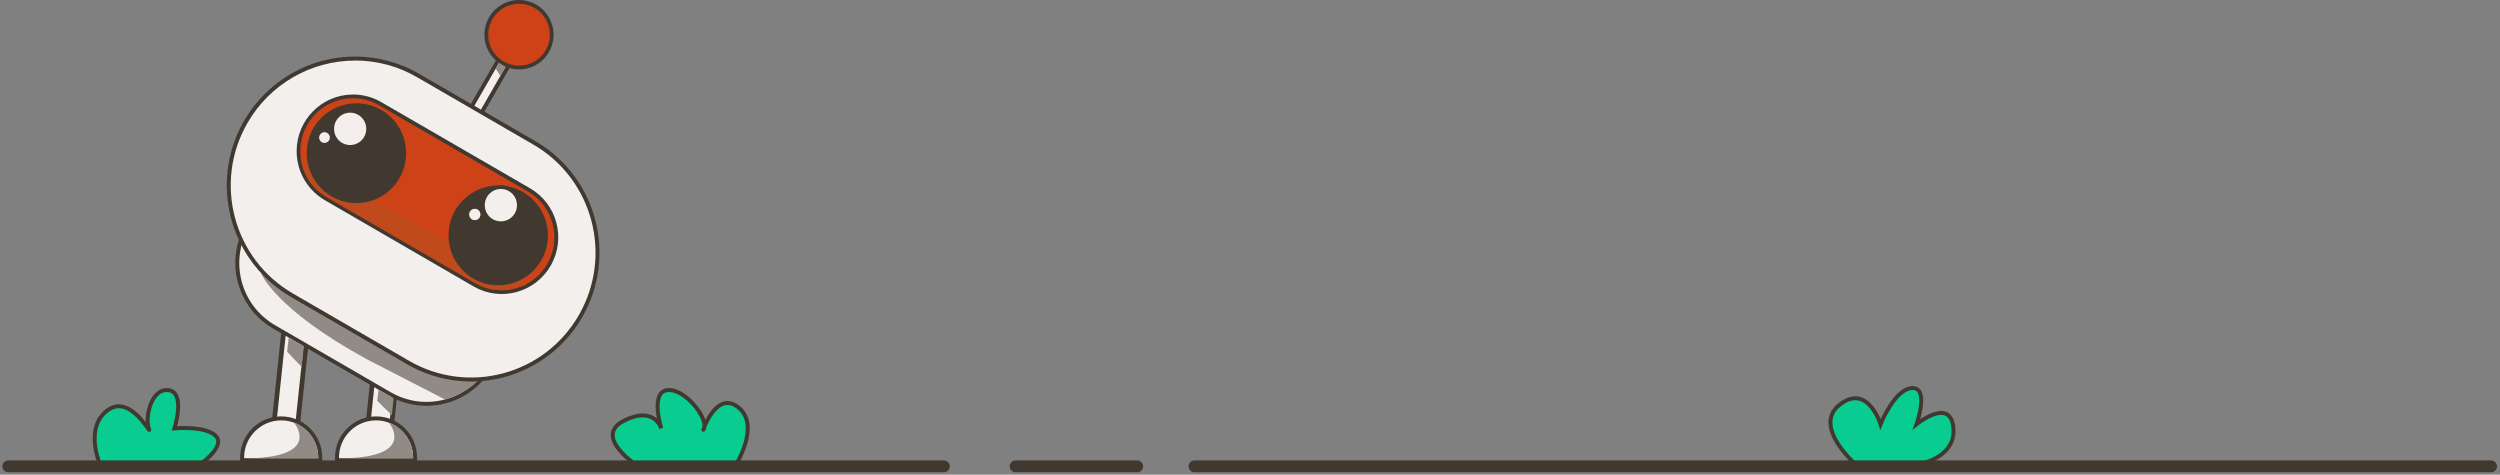 <svg width="632" height="120" viewBox="0 0 632 120" fill="none" xmlns="http://www.w3.org/2000/svg">
<rect x="0" y="0" width="632" height="120" fill="#808080" stroke="none"/>
<g clip-path="url(#clip0_518_912)">
<path d="M469.646 117.897C469.646 117.897 457.915 107.997 465.024 102.346C472.132 96.695 475.4 107.24 475.4 107.24C475.4 107.24 478.975 98.28 483.388 98.098C487.801 97.915 484.505 107.24 484.505 107.24C484.505 107.24 493.289 100.075 493.834 108.432C494.378 116.789 482.564 117.897 482.564 117.897H469.646Z" fill="#09CC91" stroke="#413930"/>
<path d="M161.339 117.897C161.339 117.897 149.803 110.479 157.61 106.427C165.416 102.374 167.176 108.292 167.176 108.292C167.176 108.292 164.271 99.135 168.698 98.63C173.125 98.126 178.991 105.627 177.985 108.292C176.98 110.956 180.569 98.266 186.56 102.907C192.551 107.548 185.778 117.897 185.778 117.897H161.339Z" fill="#09CC91" stroke="#413930"/>
<path d="M49.925 117.897C49.925 117.897 57.159 113.017 54.632 110.283C52.104 107.548 44.102 108.292 44.102 108.292C44.102 108.292 47.007 99.135 42.58 98.63C38.153 98.126 36.617 105.627 37.622 108.292C38.627 110.956 33.055 99.149 27.064 103.805C21.073 108.46 25.5 117.911 25.5 117.911H49.939L49.925 117.897Z" fill="#09CC91" stroke="#413930"/>
<path d="M2.095 117.897H238.608" stroke="#413930" stroke-width="3" stroke-linecap="round"/>
<path d="M256.748 117.897H287.485" stroke="#413930" stroke-width="3" stroke-linecap="round"/>
<path d="M301.967 117.897H629.742" stroke="#413930" stroke-width="3" stroke-linecap="round"/>
<path d="M74.526 56.755L68.779 111.192L74.723 111.825L80.469 57.388L74.526 56.755Z" fill="#F2EFED"/>
<path d="M75.104 57.406L79.852 57.911L74.238 111.152L69.49 110.647L75.104 57.406ZM74.043 56.088L68.177 111.727L75.3 112.484L81.165 56.845L74.043 56.088Z" fill="#413930"/>
<path d="M98.063 59.755L92.316 114.192L98.26 114.825L104.006 60.388L98.063 59.755Z" fill="#F2EFED"/>
<path d="M98.566 60.407L103.314 60.911L97.7 114.153L92.952 113.648L98.566 60.407ZM97.504 59.089L91.639 114.714L98.761 115.471L104.626 59.832L97.504 59.075V59.089Z" fill="#413930"/>
<path d="M107.81 102.08C104.557 102.08 101.373 101.211 98.552 99.584L69.281 82.617C60.413 77.457 57.368 66.072 62.48 57.154L65.664 51.615L127.096 87.217L123.912 92.755C120.589 98.518 114.458 102.08 107.81 102.08Z" fill="#F2EFED"/>
<path d="M65.845 52.316L126.398 87.413L123.465 92.517C118.494 101.183 107.461 104.169 98.817 99.177C98.817 99.177 98.817 99.177 98.803 99.177L69.532 82.211C60.888 77.205 57.927 66.114 62.913 57.434L65.845 52.33V52.316ZM65.482 50.928L62.047 56.901C56.782 66.058 59.91 77.766 69.029 83.052L98.3 100.019C107.419 105.305 119.066 102.178 124.331 93.022C124.331 93.022 124.331 93.022 124.331 93.008L127.766 87.034L65.468 50.928H65.482Z" fill="#413930"/>
<path d="M65.957 68.988C65.957 68.988 69.323 78.074 92.854 90.876L112.461 100.972C112.461 100.972 119.108 99.388 122.208 94.41C122.208 94.41 74.881 76.237 65.971 69.002" fill="#908B85"/>
<path d="M125.937 15.271L118.577 28.071L121.117 29.543L128.477 16.744L125.937 15.271Z" fill="#F2EFED"/>
<path d="M126.119 15.957L127.781 16.924L120.924 28.857L119.262 27.89L126.119 15.957ZM125.756 14.569L125.253 15.452L118.396 27.385L117.893 28.268L118.773 28.773L120.435 29.741L121.315 30.245L121.818 29.362L128.674 17.429L129.177 16.546L128.297 16.041L126.635 15.074L125.756 14.569Z" fill="#413930"/>
<path d="M119.094 95.938C113.508 95.938 108.02 94.452 103.174 91.648L73.82 74.639C58.542 65.791 53.305 46.188 62.117 30.848C70.929 15.508 90.452 10.25 105.73 19.098L135.084 36.107C150.362 44.954 155.585 64.557 146.787 79.897C141.061 89.811 130.518 95.924 119.108 95.938" fill="#F2EFED"/>
<path d="M89.796 15.298C95.298 15.298 100.702 16.756 105.464 19.533L134.819 36.541C149.859 45.249 155.012 64.543 146.34 79.645C137.668 94.746 118.452 99.921 103.411 91.213L74.057 74.204C59.016 65.497 53.863 46.188 62.55 31.101C68.164 21.327 78.554 15.312 89.796 15.312M89.796 14.302C71.878 14.302 57.341 28.871 57.327 46.847C57.327 58.5 63.499 69.254 73.554 75.074L102.909 92.082C118.424 101.07 138.254 95.728 147.206 80.15C156.158 64.571 150.837 44.66 135.322 35.672L105.967 18.663C101.051 15.803 95.465 14.302 89.796 14.302Z" fill="#413930"/>
<path d="M126.817 73.854C124.401 73.854 122.027 73.209 119.932 72.003L82.338 50.227C75.719 46.455 73.386 37.999 77.143 31.353C80.9 24.707 89.321 22.365 95.94 26.137C95.996 26.165 96.052 26.207 96.122 26.235L133.716 48.011C140.307 51.839 142.57 60.309 138.757 66.927C136.285 71.218 131.733 73.854 126.803 73.854" fill="#CD4317"/>
<path d="M89.251 24.847C91.583 24.847 93.873 25.464 95.884 26.642L133.478 48.432C139.846 52.12 142.039 60.294 138.366 66.689C134.693 73.082 126.552 75.284 120.183 71.596L82.589 49.806C76.221 46.118 74.029 37.943 77.702 31.535C80.076 27.385 84.489 24.833 89.265 24.847M89.265 23.893C81.388 23.893 74.992 30.302 74.992 38.21C74.992 43.328 77.716 48.067 82.129 50.619L119.723 72.409C126.552 76.364 135.28 74.008 139.218 67.151C143.156 60.294 140.81 51.531 133.981 47.591L96.387 25.814C94.222 24.552 91.764 23.893 89.265 23.893Z" fill="#413930"/>
<path d="M76.096 40.608L133.045 71.933C133.045 71.933 128.353 73.755 126.426 73.321C124.499 72.886 123.773 73.924 117.642 70.11L81.989 49.483C78.889 47.478 76.752 44.267 76.096 40.608Z" fill="#C04A1B"/>
<path d="M90.103 51.068C83.316 51.068 77.814 45.529 77.827 38.715C77.827 31.9 83.344 26.375 90.131 26.389C96.918 26.389 102.42 31.928 102.406 38.743C102.406 40.902 101.833 43.033 100.758 44.898C98.566 48.726 94.502 51.068 90.103 51.068Z" fill="#413930"/>
<path d="M90.117 26.642C96.764 26.642 102.141 32.054 102.141 38.729C102.141 45.403 96.75 50.802 90.103 50.802C83.455 50.802 78.079 45.389 78.079 38.715C78.079 36.597 78.637 34.522 79.685 32.685C81.835 28.941 85.816 26.642 90.117 26.642ZM90.117 26.109C83.176 26.109 77.534 31.746 77.534 38.715C77.534 45.684 83.148 51.349 90.089 51.349C97.029 51.349 102.671 45.712 102.671 38.743C102.671 34.228 100.283 30.049 96.387 27.792C94.488 26.684 92.323 26.109 90.117 26.095" fill="#413930"/>
<path d="M125.951 71.849C119.164 71.849 113.662 66.31 113.676 59.495C113.676 52.681 119.192 47.156 125.979 47.17C132.766 47.17 138.268 52.709 138.254 59.523C138.254 61.683 137.682 63.814 136.606 65.679C134.414 69.507 130.35 71.849 125.951 71.849Z" fill="#413930"/>
<path d="M125.979 47.422C132.626 47.422 138.003 52.835 138.003 59.509C138.003 66.184 132.612 71.582 125.965 71.582C119.318 71.582 113.941 66.17 113.941 59.495C113.941 57.378 114.5 55.303 115.547 53.466C117.698 49.722 121.664 47.422 125.965 47.422M125.965 46.889C119.024 46.889 113.383 52.526 113.383 59.495C113.383 66.464 118.997 72.129 125.937 72.129C132.878 72.129 138.52 66.492 138.52 59.523C138.52 55.008 136.132 50.83 132.235 48.572C130.336 47.464 128.172 46.889 125.965 46.875" fill="#413930"/>
<path d="M92.449 34.845C91.192 37.018 88.427 37.761 86.262 36.513C84.098 35.265 83.358 32.475 84.6 30.302C85.843 28.128 88.609 27.385 90.773 28.633C92.938 29.881 93.692 32.657 92.435 34.845" fill="#F2EFED"/>
<path d="M92.449 34.845C91.192 37.018 88.427 37.761 86.262 36.513C84.098 35.265 83.358 32.475 84.6 30.302C85.843 28.128 88.609 27.385 90.773 28.633C92.938 29.881 93.692 32.657 92.435 34.845H92.449Z" stroke="#413930" stroke-width="0.91" stroke-miterlimit="10"/>
<path d="M83.33 35.532C82.911 36.247 82.003 36.499 81.277 36.078C80.564 35.658 80.313 34.746 80.732 34.017C81.151 33.302 82.059 33.05 82.785 33.47C83.497 33.891 83.749 34.803 83.33 35.532Z" fill="#F2EFED"/>
<path d="M83.33 35.532C82.911 36.247 82.003 36.499 81.277 36.078C80.564 35.658 80.313 34.746 80.732 34.017C81.151 33.302 82.059 33.05 82.785 33.47C83.497 33.891 83.749 34.803 83.33 35.532Z" stroke="#413930" stroke-width="0.3" stroke-miterlimit="10"/>
<path d="M130.546 54.139C129.303 56.312 126.524 57.055 124.359 55.807C122.194 54.559 121.454 51.769 122.697 49.596C123.94 47.422 126.719 46.679 128.884 47.927C131.048 49.175 131.788 51.965 130.546 54.139Z" fill="#F2EFED"/>
<path d="M130.546 54.139C129.303 56.312 126.524 57.055 124.359 55.807C122.194 54.559 121.454 51.769 122.697 49.596C123.94 47.422 126.719 46.679 128.884 47.927C131.048 49.175 131.788 51.965 130.546 54.139V54.139Z" stroke="#413930" stroke-width="0.91" stroke-miterlimit="10"/>
<path d="M121.413 55.022C120.98 55.793 120.002 56.046 119.234 55.611C118.48 55.176 118.215 54.195 118.647 53.424C119.08 52.653 120.058 52.4 120.826 52.835C121.58 53.27 121.845 54.251 121.413 55.008" fill="#F2EFED"/>
<path d="M121.413 55.022C120.98 55.793 120.002 56.046 119.234 55.611C118.48 55.176 118.215 54.195 118.647 53.424C119.08 52.653 120.058 52.4 120.826 52.835C121.58 53.27 121.845 54.251 121.413 55.008V55.022Z" stroke="#413930" stroke-width="0.32" stroke-miterlimit="10"/>
<path d="M131.202 17.065C126.635 17.065 122.935 13.349 122.935 8.764C122.935 4.179 126.635 0.463 131.202 0.463C135.768 0.463 139.469 4.179 139.469 8.764C139.469 10.222 139.092 11.652 138.366 12.9C136.886 15.466 134.163 17.051 131.202 17.051" fill="#CD4317"/>
<path d="M131.216 0.953C135.517 0.953 139.009 4.459 138.995 8.778C138.995 13.097 135.503 16.602 131.202 16.588C126.901 16.574 123.41 13.082 123.424 8.764C123.424 7.39 123.787 6.043 124.471 4.866C125.867 2.44 128.437 0.953 131.216 0.953ZM131.216 0C126.384 0 122.474 3.912 122.46 8.764C122.46 13.615 126.356 17.541 131.188 17.555C136.02 17.57 139.93 13.643 139.944 8.792C139.944 5.651 138.282 2.748 135.573 1.178C134.246 0.407 132.752 0 131.216 0Z" fill="#413930"/>
<path d="M61.209 116.354V115.681C61.139 110.213 65.51 105.712 70.971 105.655C76.417 105.585 80.9 109.974 80.956 115.457C80.956 115.541 80.956 115.611 80.956 115.695V116.368H61.209V116.354Z" fill="#F2EFED"/>
<path d="M71.082 106.273C76.249 106.273 80.453 110.493 80.453 115.681V115.836H61.712V115.681C61.712 110.493 65.915 106.273 71.082 106.273ZM71.082 105.263C65.357 105.263 60.706 109.932 60.706 115.681V116.859H81.458V115.681C81.458 109.932 76.808 105.263 71.082 105.263Z" fill="#413930"/>
<path d="M85.187 116.354V115.681C85.187 110.213 89.614 105.768 95.06 105.768C100.507 105.768 104.934 110.213 104.934 115.681V116.354H85.187Z" fill="#F2EFED"/>
<path d="M95.06 106.273C100.227 106.273 104.431 110.493 104.431 115.681V115.836H85.69V115.681C85.69 110.493 89.893 106.273 95.06 106.273ZM95.06 105.263C89.335 105.263 84.684 109.932 84.684 115.681V116.859H105.436V115.681C105.436 109.932 100.786 105.263 95.06 105.263Z" fill="#413930"/>
<path d="M126.161 15.915C126.161 15.915 127.068 16.462 127.823 16.882L126.496 19.196L125.323 17.373L126.161 15.915Z" fill="#908B85"/>
<path d="M85.662 115.864H104.445C104.487 111.839 102.029 108.222 98.272 106.791C98.272 106.791 105.967 115.864 85.662 115.864Z" fill="#908B85"/>
<path d="M61.684 115.864H80.467C80.509 111.839 78.051 108.222 74.294 106.791C74.294 106.791 81.989 115.864 61.684 115.864Z" fill="#908B85"/>
<path d="M95.703 98.546L99.515 100.678L99.068 104.982L95.368 101.337L95.703 98.532V98.546Z" fill="#908B85"/>
<path d="M72.996 85.366L76.808 87.567L76.249 92.755L72.577 88.913L72.996 85.352V85.366Z" fill="#908B85"/>
</g>
<defs>
<clipPath id="clip0_518_912">
<rect width="631.837" height="120" fill="white"/>
</clipPath>
</defs>
</svg>
